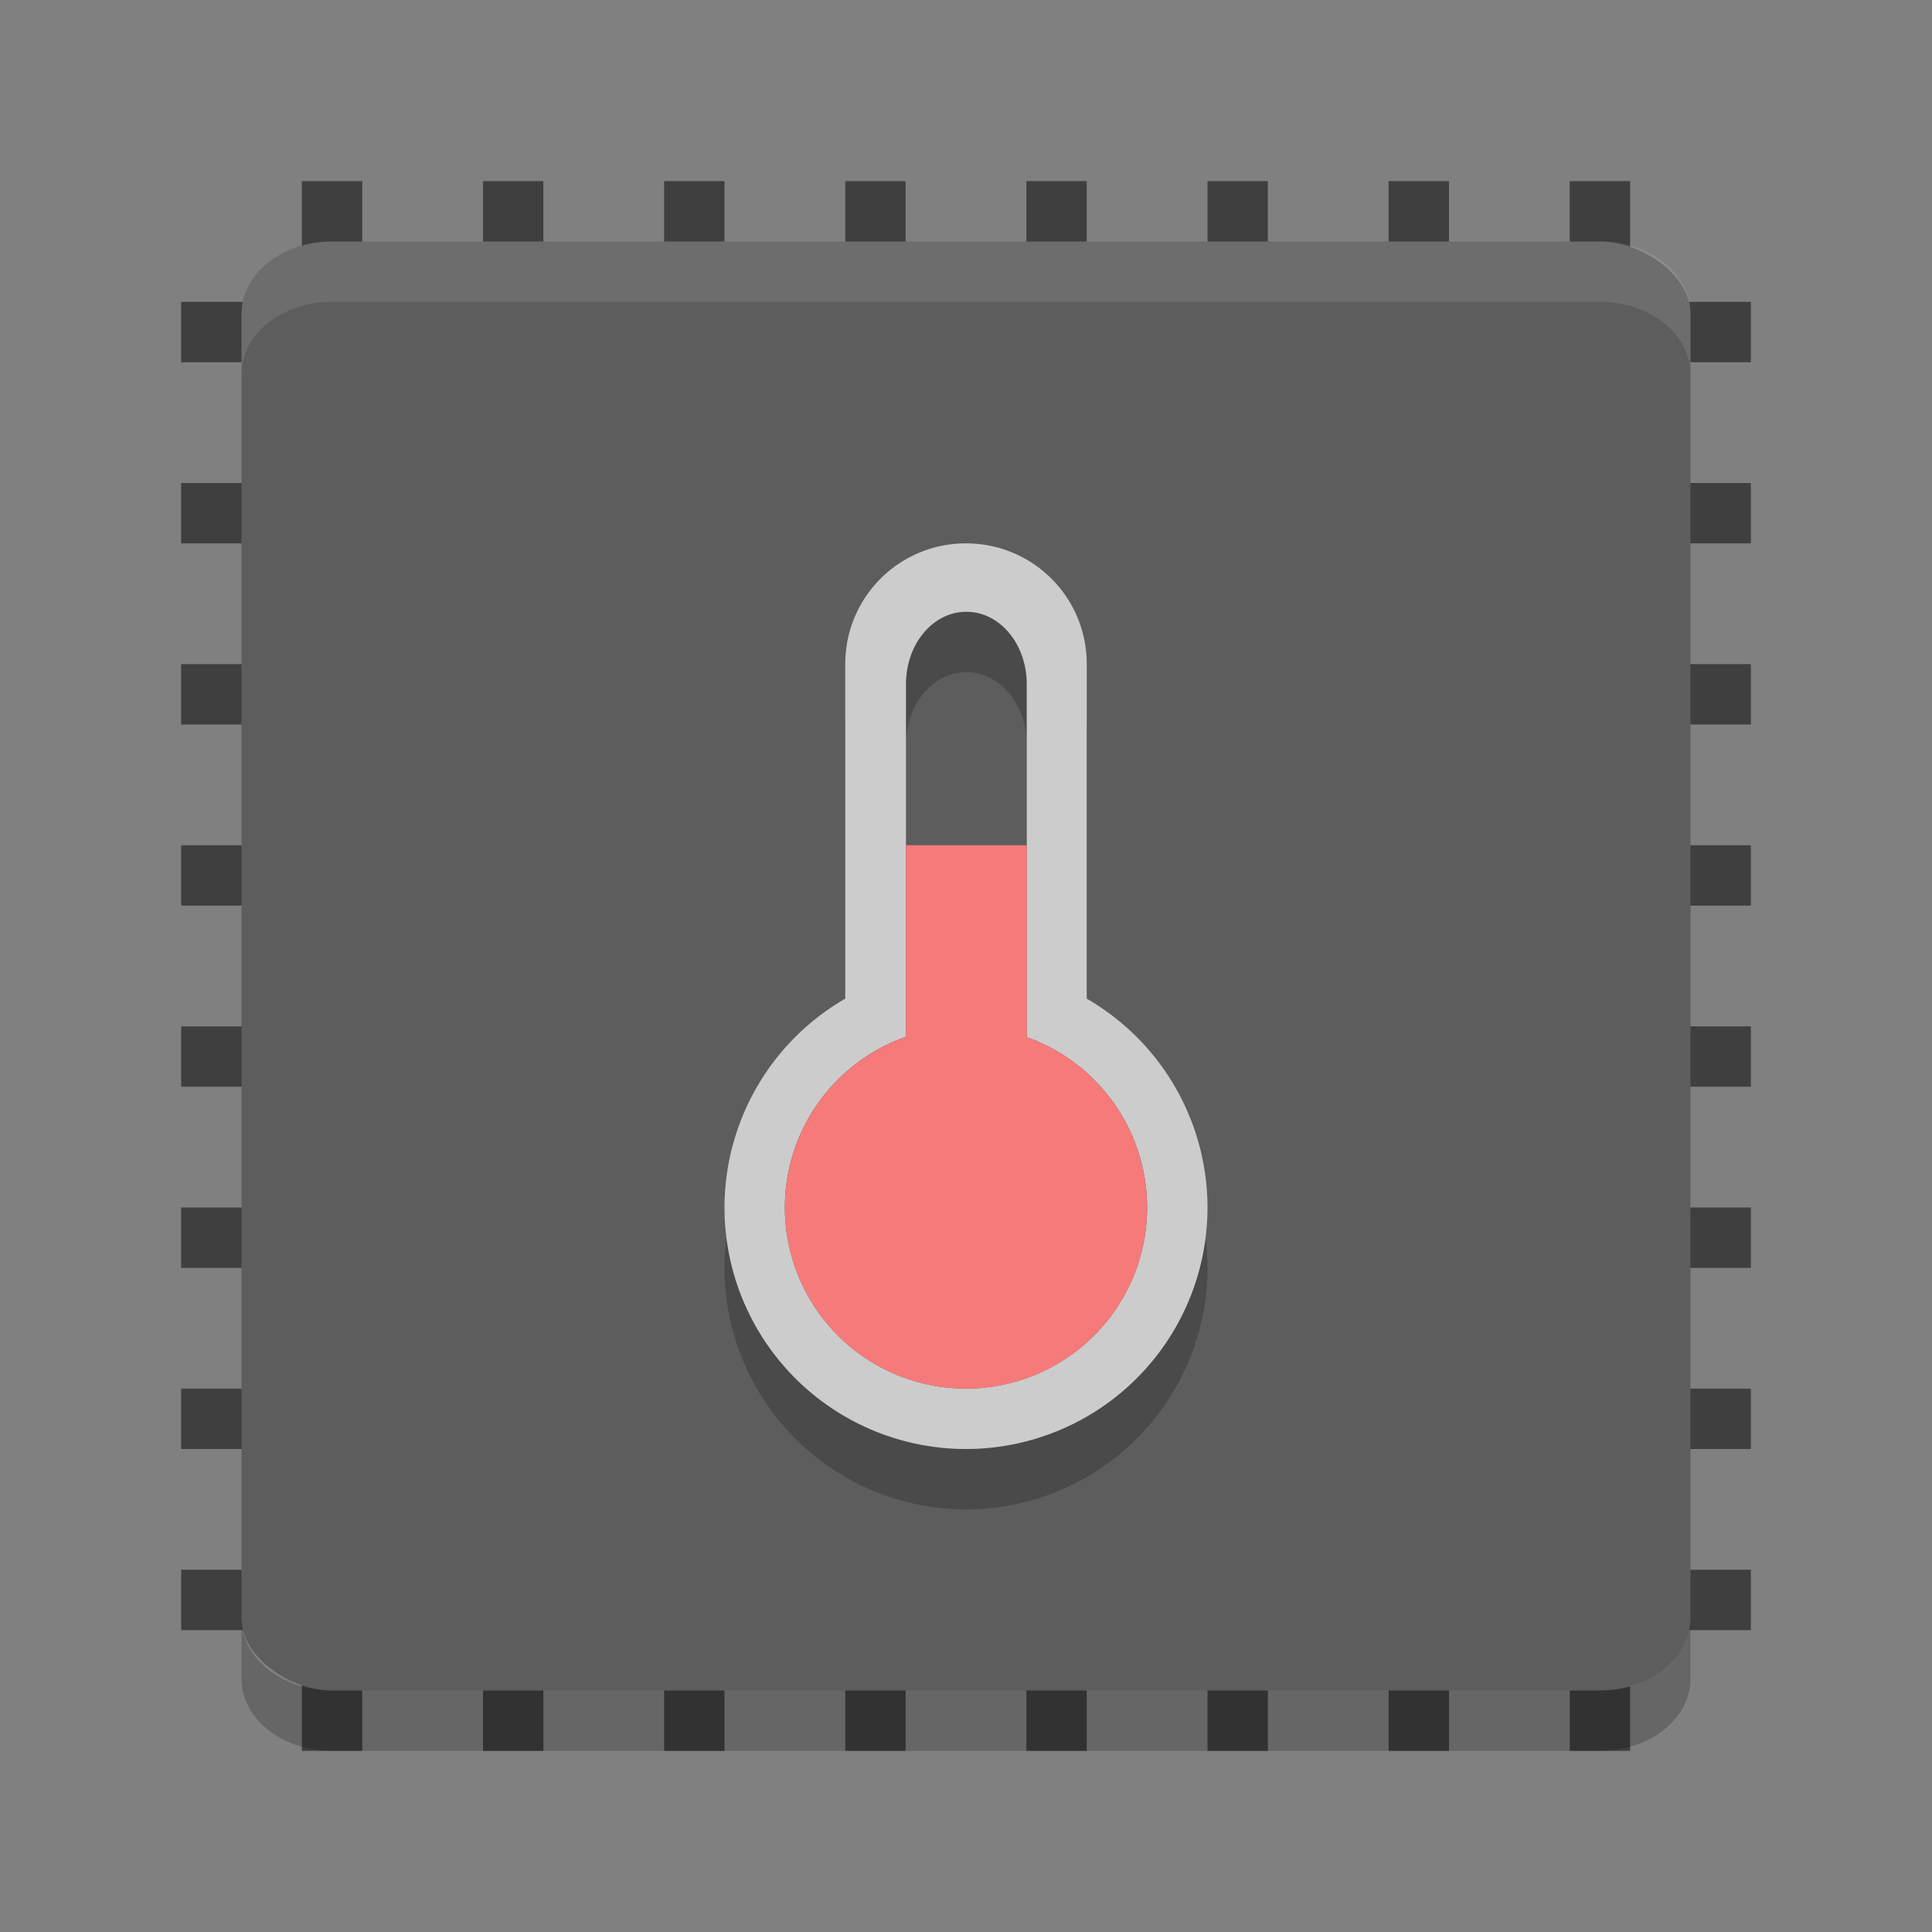 <?xml version="1.0" encoding="UTF-8" standalone="no"?>
<svg id="svg2817" xmlns:rdf="http://www.w3.org/1999/02/22-rdf-syntax-ns#" xmlns="http://www.w3.org/2000/svg" height="32" width="32" version="1.0" xmlns:cc="http://creativecommons.org/ns#" xmlns:xlink="http://www.w3.org/1999/xlink" xmlns:dc="http://purl.org/dc/elements/1.1/">
    <rect width="100%" height="100%" fill="#808080" stroke="none"/>
    <defs id="defs2819">
        <filter id="filter3831" style="color-interpolation-filters:sRGB">
            <feGaussianBlur id="feGaussianBlur3833" stdDeviation="0.637"/>
        </filter>
        <clipPath id="clipPath3823">
            <path id="path3825" fill="#fff" d="m108.81 58c-1.56 0-2.81 1.254-2.81 2.812v24.375c0 1.559 1.25 2.813 2.81 2.813h24.375c1.57 0 2.82-1.254 2.82-2.812v-24.375c0-1.559-1.25-2.813-2.81-2.813h-24.375zm7.188 4.5h10v8.75h5l-10 13.75-10-13.75h5v-8.75z"/>
        </clipPath>
        <linearGradient id="linearGradient3812" x1="65.263" gradientUnits="userSpaceOnUse" x2="65.263" gradientTransform="matrix(.625 0 0 .625 78.5 32.25)" y1="64.205" y2="50.069">
            <stop id="stop3683" offset="0"/>
            <stop id="stop3685" stop-opacity="0" offset="1"/>
        </linearGradient>
        <filter id="filter3806" style="color-interpolation-filters:sRGB">
            <feGaussianBlur id="feGaussianBlur3808" stdDeviation="1.2"/>
        </filter>
        <linearGradient id="linearGradient3788" y2="75.095" xlink:href="#linearGradient3737" gradientUnits="userSpaceOnUse" x2="70" gradientTransform="translate(0,4)" y1="54" x1="70"/>
        <linearGradient id="linearGradient3773" x1="56" gradientUnits="userSpaceOnUse" x2="88" gradientTransform="matrix(.938 0 0 .938 -140.5 3.5)" y1="72" y2="72">
            <stop id="stop3780" stop-color="#499119" offset="0"/>
            <stop id="stop3782" stop-color="#8fd625" offset="1"/>
        </linearGradient>
        <linearGradient id="linearGradient3832" y2="50.069" xlink:href="#linearGradient3737" gradientUnits="userSpaceOnUse" x2="65.263" gradientTransform="matrix(.625 0 0 .625 28.5 31.25)" y1="64.205" x1="65.263"/>
        <filter id="filter3174" style="color-interpolation-filters:sRGB">
            <feGaussianBlur id="feGaussianBlur3176" stdDeviation="1.71"/>
        </filter>
        <linearGradient id="linearGradient3737">
            <stop id="stop3739" stop-color="#fff" offset="0"/>
            <stop id="stop3741" stop-opacity="0" stop-color="#fff" offset="1"/>
        </linearGradient>
        <linearGradient id="ButtonShadow" x1="45.448" gradientUnits="userSpaceOnUse" x2="45.448" gradientTransform="scale(1.006 .994)" y1="92.54" y2="7.016">
            <stop id="stop3750" offset="0"/>
            <stop id="stop3752" stop-opacity=".588" offset="1"/>
        </linearGradient>
    </defs>
    <g id="layer2" display="none" transform="translate(-187.24 -49.656)">
        <path id="rect3745" filter="url(#filter3174)" opacity=".9" fill="url(#ButtonShadow)" d="m11 7 37-2 37 2c3.324 0 6 2.676 6 6v73c0 3.324-2.676 6-6 6h-74c-3.324 0-6-2.676-6-6v-73c0-3.324 2.676-6 6-6z"/>
    </g>
    <g id="layer4" display="none" transform="translate(-187.24 -49.656)">
        <rect id="rect3790" opacity=".6" transform="matrix(0,-1,1,0,0,4)" rx="2.812" ry="2.812" height="30" filter="url(#filter3806)" width="30" y="56" x="-86"/>
        <rect id="rect2993" transform="rotate(-90)" rx="2.812" ry="2.812" height="30" width="30" y="56" x="-88" fill="url(#linearGradient3773)"/>
        <path id="rect3775" opacity=".5" fill="url(#linearGradient3788)" d="m58.812 58c-1.558 0-2.812 1.254-2.812 2.812v24.375c0 0.873 0.411 1.641 1.031 2.156-0.003-0.053-0.031-0.101-0.031-0.155v-24.375c0-1.559 1.171-2.813 2.625-2.813h22.75c1.454 0 2.625 1.254 2.625 2.812v24.375c0 0.055-0.028 0.102-0.031 0.156 0.62-0.514 1.031-1.282 1.031-2.155v-24.375c0-1.559-1.254-2.813-2.812-2.813h-24.375z"/>
        <path id="path3810" opacity=".6" d="m116 63.5v8.75h-5l10 13.75 10-13.75h-5v-8.75h-10z" clip-path="url(#clipPath3823)" transform="translate(-50)" display="inline" filter="url(#filter3831)" fill="url(#linearGradient3812)"/>
        <path id="path4278" display="inline" fill="url(#linearGradient3832)" d="m66 62.5v8.75h-5l10 13.75 10-13.75h-5v-8.75h-10z"/>
    </g>
    <g id="g4693" fill="#3f3f3f">
        <rect id="rect4453" transform="rotate(90)" height="26" width="1" y="-29" x="20"/>
        <rect id="rect4455" transform="rotate(90)" height="26" width="1" y="-29" x="23"/>
        <rect id="rect4490" transform="rotate(90)" height="26" width="1" y="-29" x="26"/>
        <rect id="rect4668" transform="rotate(90)" height="26" width="1" y="-29" x="11"/>
        <rect id="rect4670" transform="rotate(90)" height="26" width="1" y="-29" x="14"/>
        <rect id="rect4672" transform="rotate(90)" height="26" width="1" y="-29" x="17"/>
        <rect id="rect4680" transform="rotate(90)" height="26" width="1" y="-29" x="8"/>
        <rect id="rect4688" transform="rotate(90)" height="26" width="1" y="-29" x="5"/>
    </g>
    <g id="g4703" fill="#3f3f3f" transform="matrix(0,1,-1,0,32,0)">
        <rect id="rect4705" transform="rotate(90)" height="26" width="1" y="-29" x="20"/>
        <rect id="rect4707" transform="rotate(90)" height="26" width="1" y="-29" x="23"/>
        <rect id="rect4709" transform="rotate(90)" height="26" width="1" y="-29" x="26"/>
        <rect id="rect4711" transform="rotate(90)" height="26" width="1" y="-29" x="11"/>
        <rect id="rect4713" transform="rotate(90)" height="26" width="1" y="-29" x="14"/>
        <rect id="rect4715" transform="rotate(90)" height="26" width="1" y="-29" x="17"/>
        <rect id="rect4717" transform="rotate(90)" height="26" width="1" y="-29" x="8"/>
        <rect id="rect4719" transform="rotate(90)" height="26" width="1" y="-29" x="5"/>
    </g>
    <rect id="rect4203-4" ry="1.5" rx="1.2" transform="matrix(0,-1,-1,0,0,0)" height="24" width="24" y="-28" x="-28" fill="#5d5d5d"/>
    <path id="path4558" opacity=".2" d="m16 10c-1.108 0-2 0.892-2 2v5.541a4 4 0 0 0 -2 3.459 4 4 0 0 0 4 4 4 4 0 0 0 4 -4 4 4 0 0 0 -2 -3.459v-5.541c0-1.108-0.892-2-2-2zm0.006 1.133c0.554 0 1 0.534 1 1.199v5.846a3 3 0 0 1 1.994 2.822 3 3 0 0 1 -3 3 3 3 0 0 1 -3 -3 3 3 0 0 1 2.006 -2.828v-5.84c0-0.665 0.446-1.199 1-1.199z"/>
    <path id="rect4603" opacity=".1" fill="#fff" d="m5.5 4c-0.831 0-1.5 0.534-1.5 1.199v1c0-0.665 0.669-1.199 1.5-1.199h21c0.831 0 1.5 0.534 1.5 1.199v-1c0-0.665-0.669-1.199-1.5-1.199h-21z"/>
    <path id="rect4608" opacity=".2" d="m4 26.801v1c0 0.665 0.669 1.199 1.5 1.199h21c0.831 0 1.5-0.534 1.5-1.199v-1c0 0.665-0.669 1.199-1.5 1.199h-21c-0.831 0-1.5-0.534-1.5-1.199z"/>
    <path id="path4539" fill="#ccc" d="m16 9c-1.108 0-2 0.892-2 2v5.541a4 4 0 0 0 -2 3.459 4 4 0 0 0 4 4 4 4 0 0 0 4 -4 4 4 0 0 0 -2 -3.459v-5.541c0-1.108-0.892-2-2-2zm0.006 1.133c0.554 0 1 0.534 1 1.199v5.846a3 3 0 0 1 1.994 2.822 3 3 0 0 1 -3 3 3 3 0 0 1 -3 -3 3 3 0 0 1 2.006 -2.828v-5.84c0-0.665 0.446-1.199 1-1.199z"/>
    <path id="path4555" fill="#f77a7a" d="m15.006 14v3.172c-1.201 0.422-2.005 1.555-2.006 2.828 0 1.657 1.343 3 3 3s3-1.343 3-3c-0.002-1.268-0.8-2.397-1.994-2.822v-3.178z"/>
</svg>

